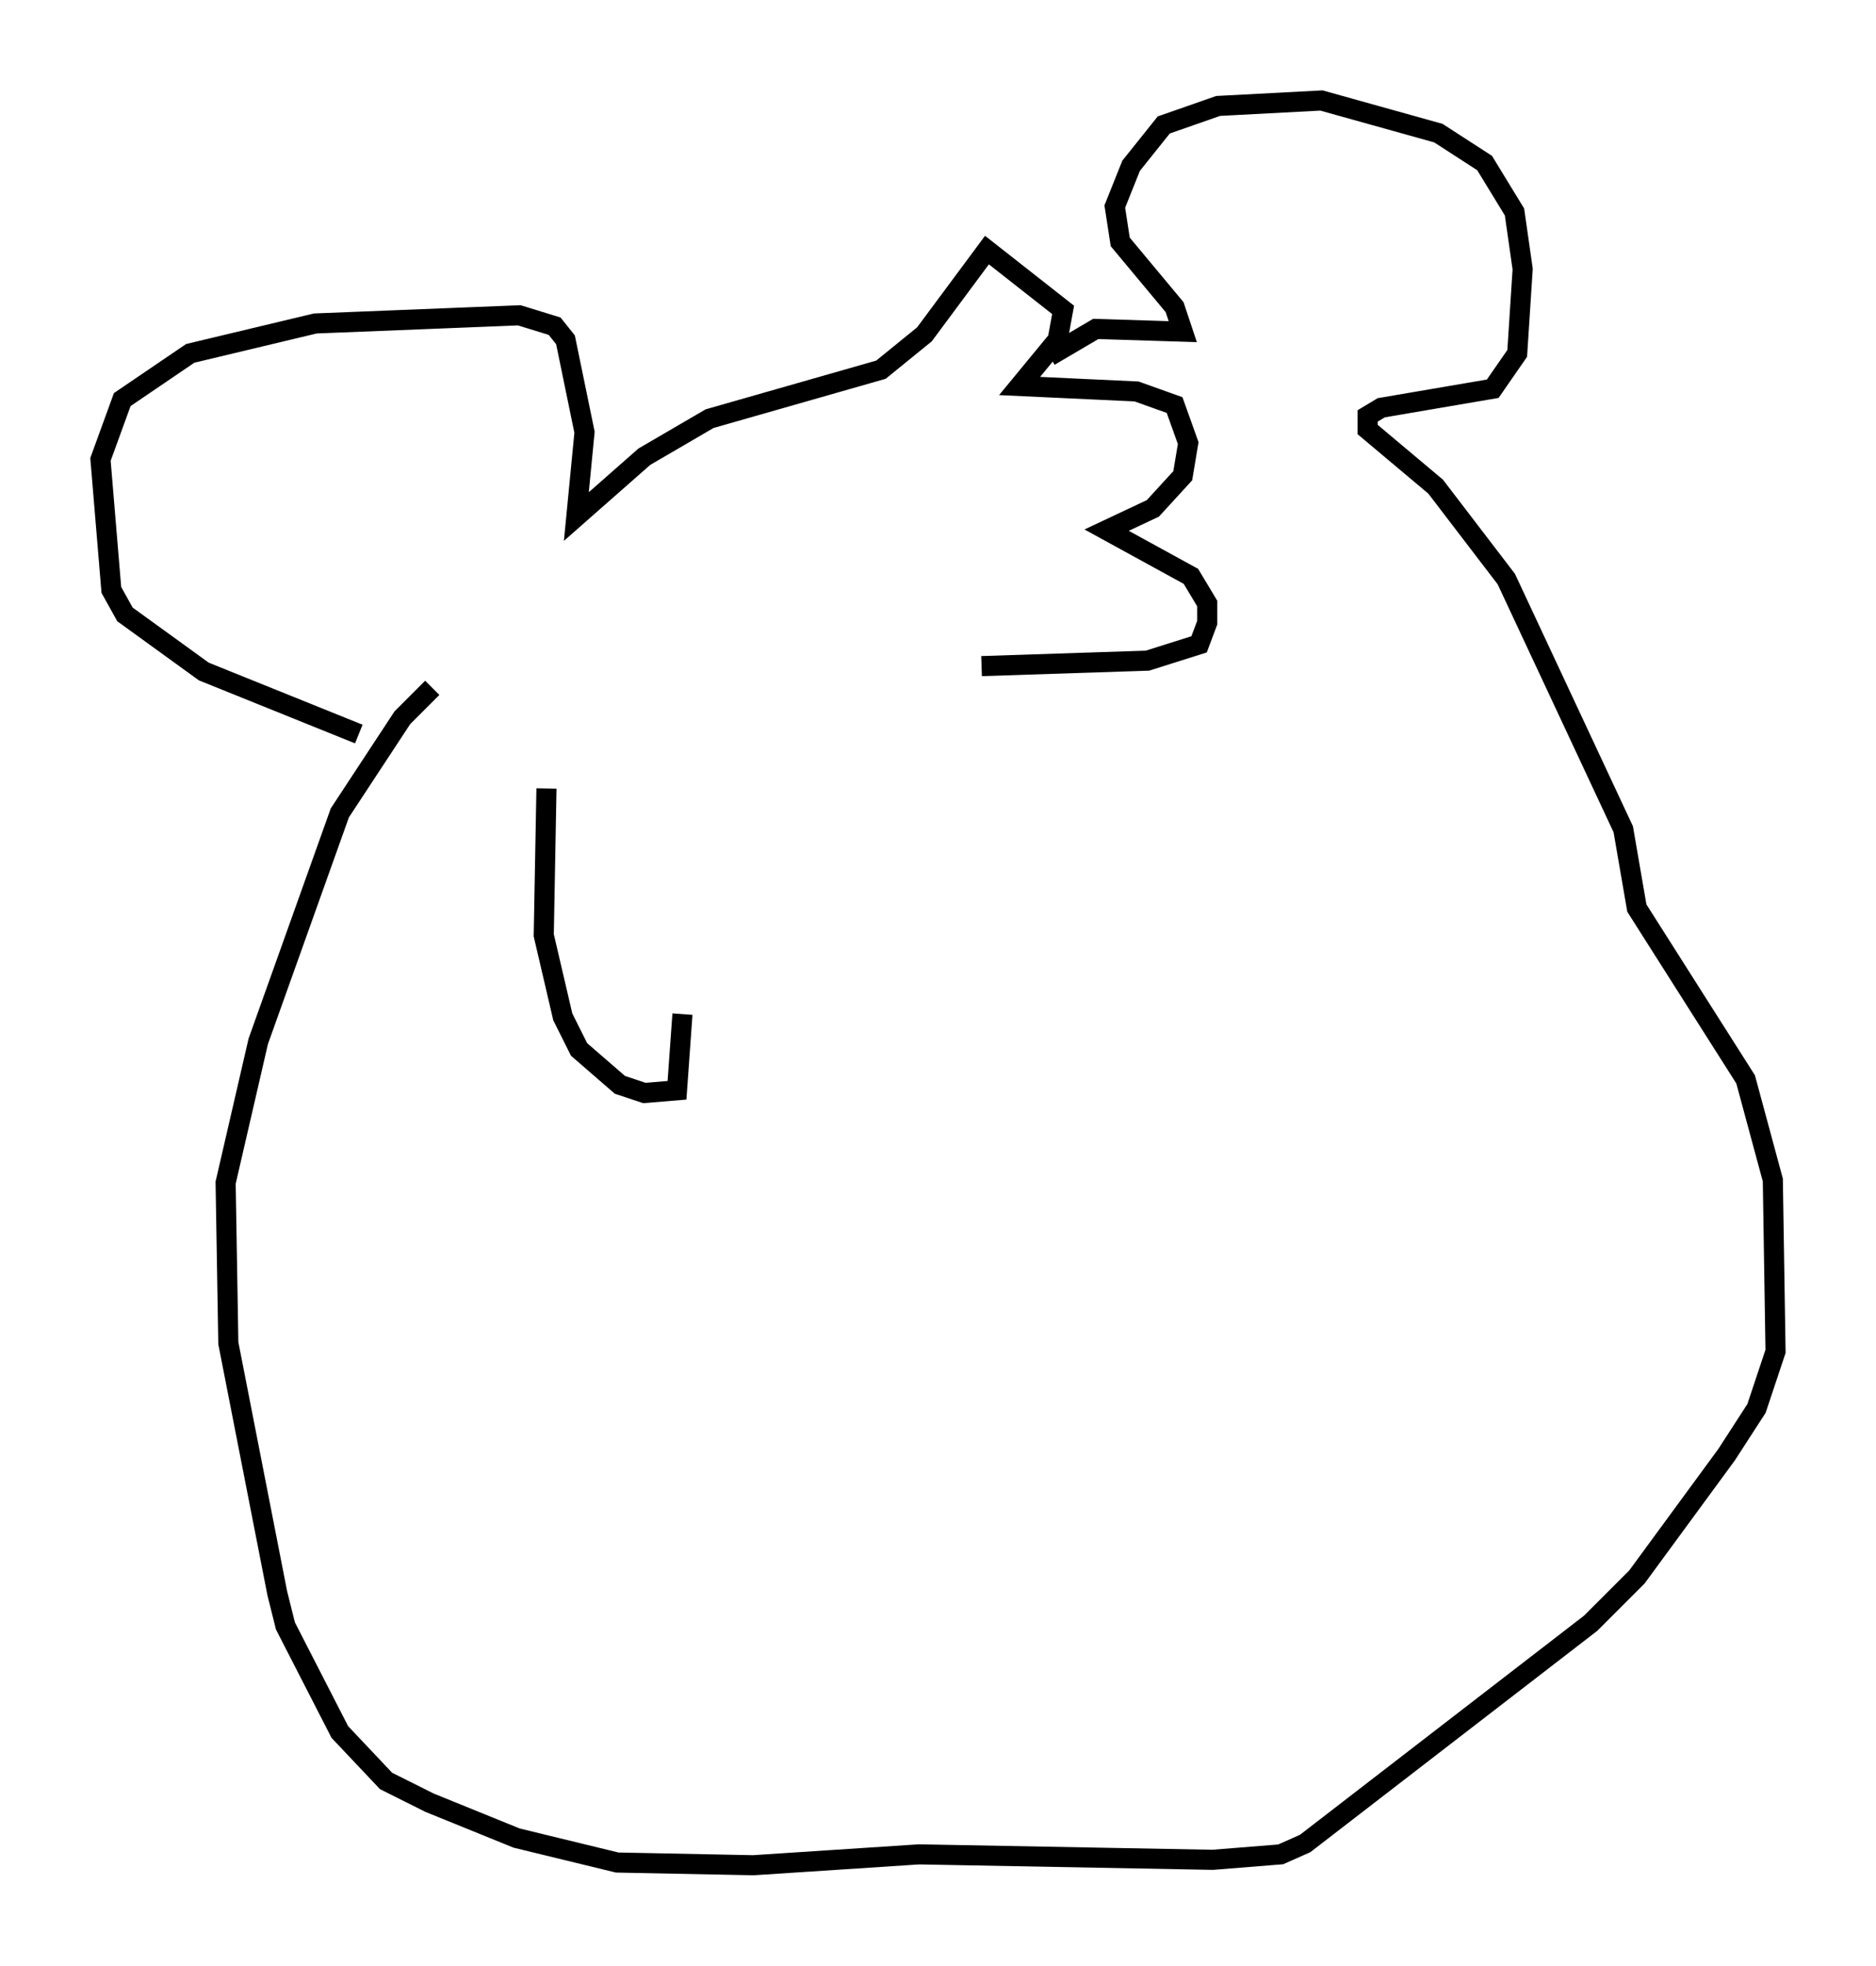 <?xml version="1.0" encoding="utf-8" ?>
<svg baseProfile="full" height="97.82" version="1.1" width="93.355" xmlns="http://www.w3.org/2000/svg" xmlns:ev="http://www.w3.org/2001/xml-events" xmlns:xlink="http://www.w3.org/1999/xlink"><defs /><rect fill="white" height="97.82" width="93.355" x="0" y="0" /><path d="M22.185, 36.664 m-4.33, -0.135 l-7.713, -3.112 -3.924, -2.842 l-0.677, -1.218 -0.541, -6.495 l1.083, -2.977 3.383, -2.3 l6.225, -1.488 10.149, -0.406 l1.759, 0.541 0.541, 0.677 l0.947, 4.601 -0.406, 4.195 l3.383, -2.977 3.248, -1.894 l8.525, -2.436 2.165, -1.759 l3.112, -4.195 3.789, 2.977 l-0.271, 1.488 -1.894, 2.3 l5.819, 0.271 1.894, 0.677 l0.677, 1.894 -0.271, 1.624 l-1.488, 1.624 -2.3, 1.083 l4.195, 2.3 0.812, 1.353 l0.0, 0.947 -0.406, 1.083 l-2.571, 0.812 -8.254, 0.271 m3.383, -15.426 l2.3, -1.353 4.33, 0.135 l-0.406, -1.218 -2.706, -3.248 l-0.271, -1.759 0.812, -2.03 l1.624, -2.03 2.706, -0.947 l5.142, -0.271 5.819, 1.624 l2.3, 1.488 1.488, 2.436 l0.406, 2.842 -0.271, 4.195 l-1.218, 1.759 -5.548, 0.947 l-0.677, 0.406 0.0, 0.677 l3.383, 2.842 3.518, 4.601 l5.819, 12.449 0.677, 3.924 l5.413, 8.525 1.353, 5.007 l0.135, 8.525 -0.947, 2.842 l-1.488, 2.3 -4.465, 6.089 l-2.3, 2.3 -14.208, 10.961 l-1.218, 0.541 -3.383, 0.271 l-14.614, -0.271 -8.254, 0.541 l-6.766, -0.135 -5.007, -1.218 l-4.33, -1.759 -2.165, -1.083 l-2.3, -2.436 -2.706, -5.277 l-0.406, -1.624 -2.436, -12.449 l-0.135, -7.984 1.624, -7.036 l4.059, -11.367 3.112, -4.736 l1.488, -1.488 m5.683, 5.007 l-0.135, 7.307 0.947, 4.059 l0.812, 1.624 2.03, 1.759 l1.218, 0.406 1.624, -0.135 l0.271, -3.789 " fill="none" stroke="black" stroke-width="1" /></svg>